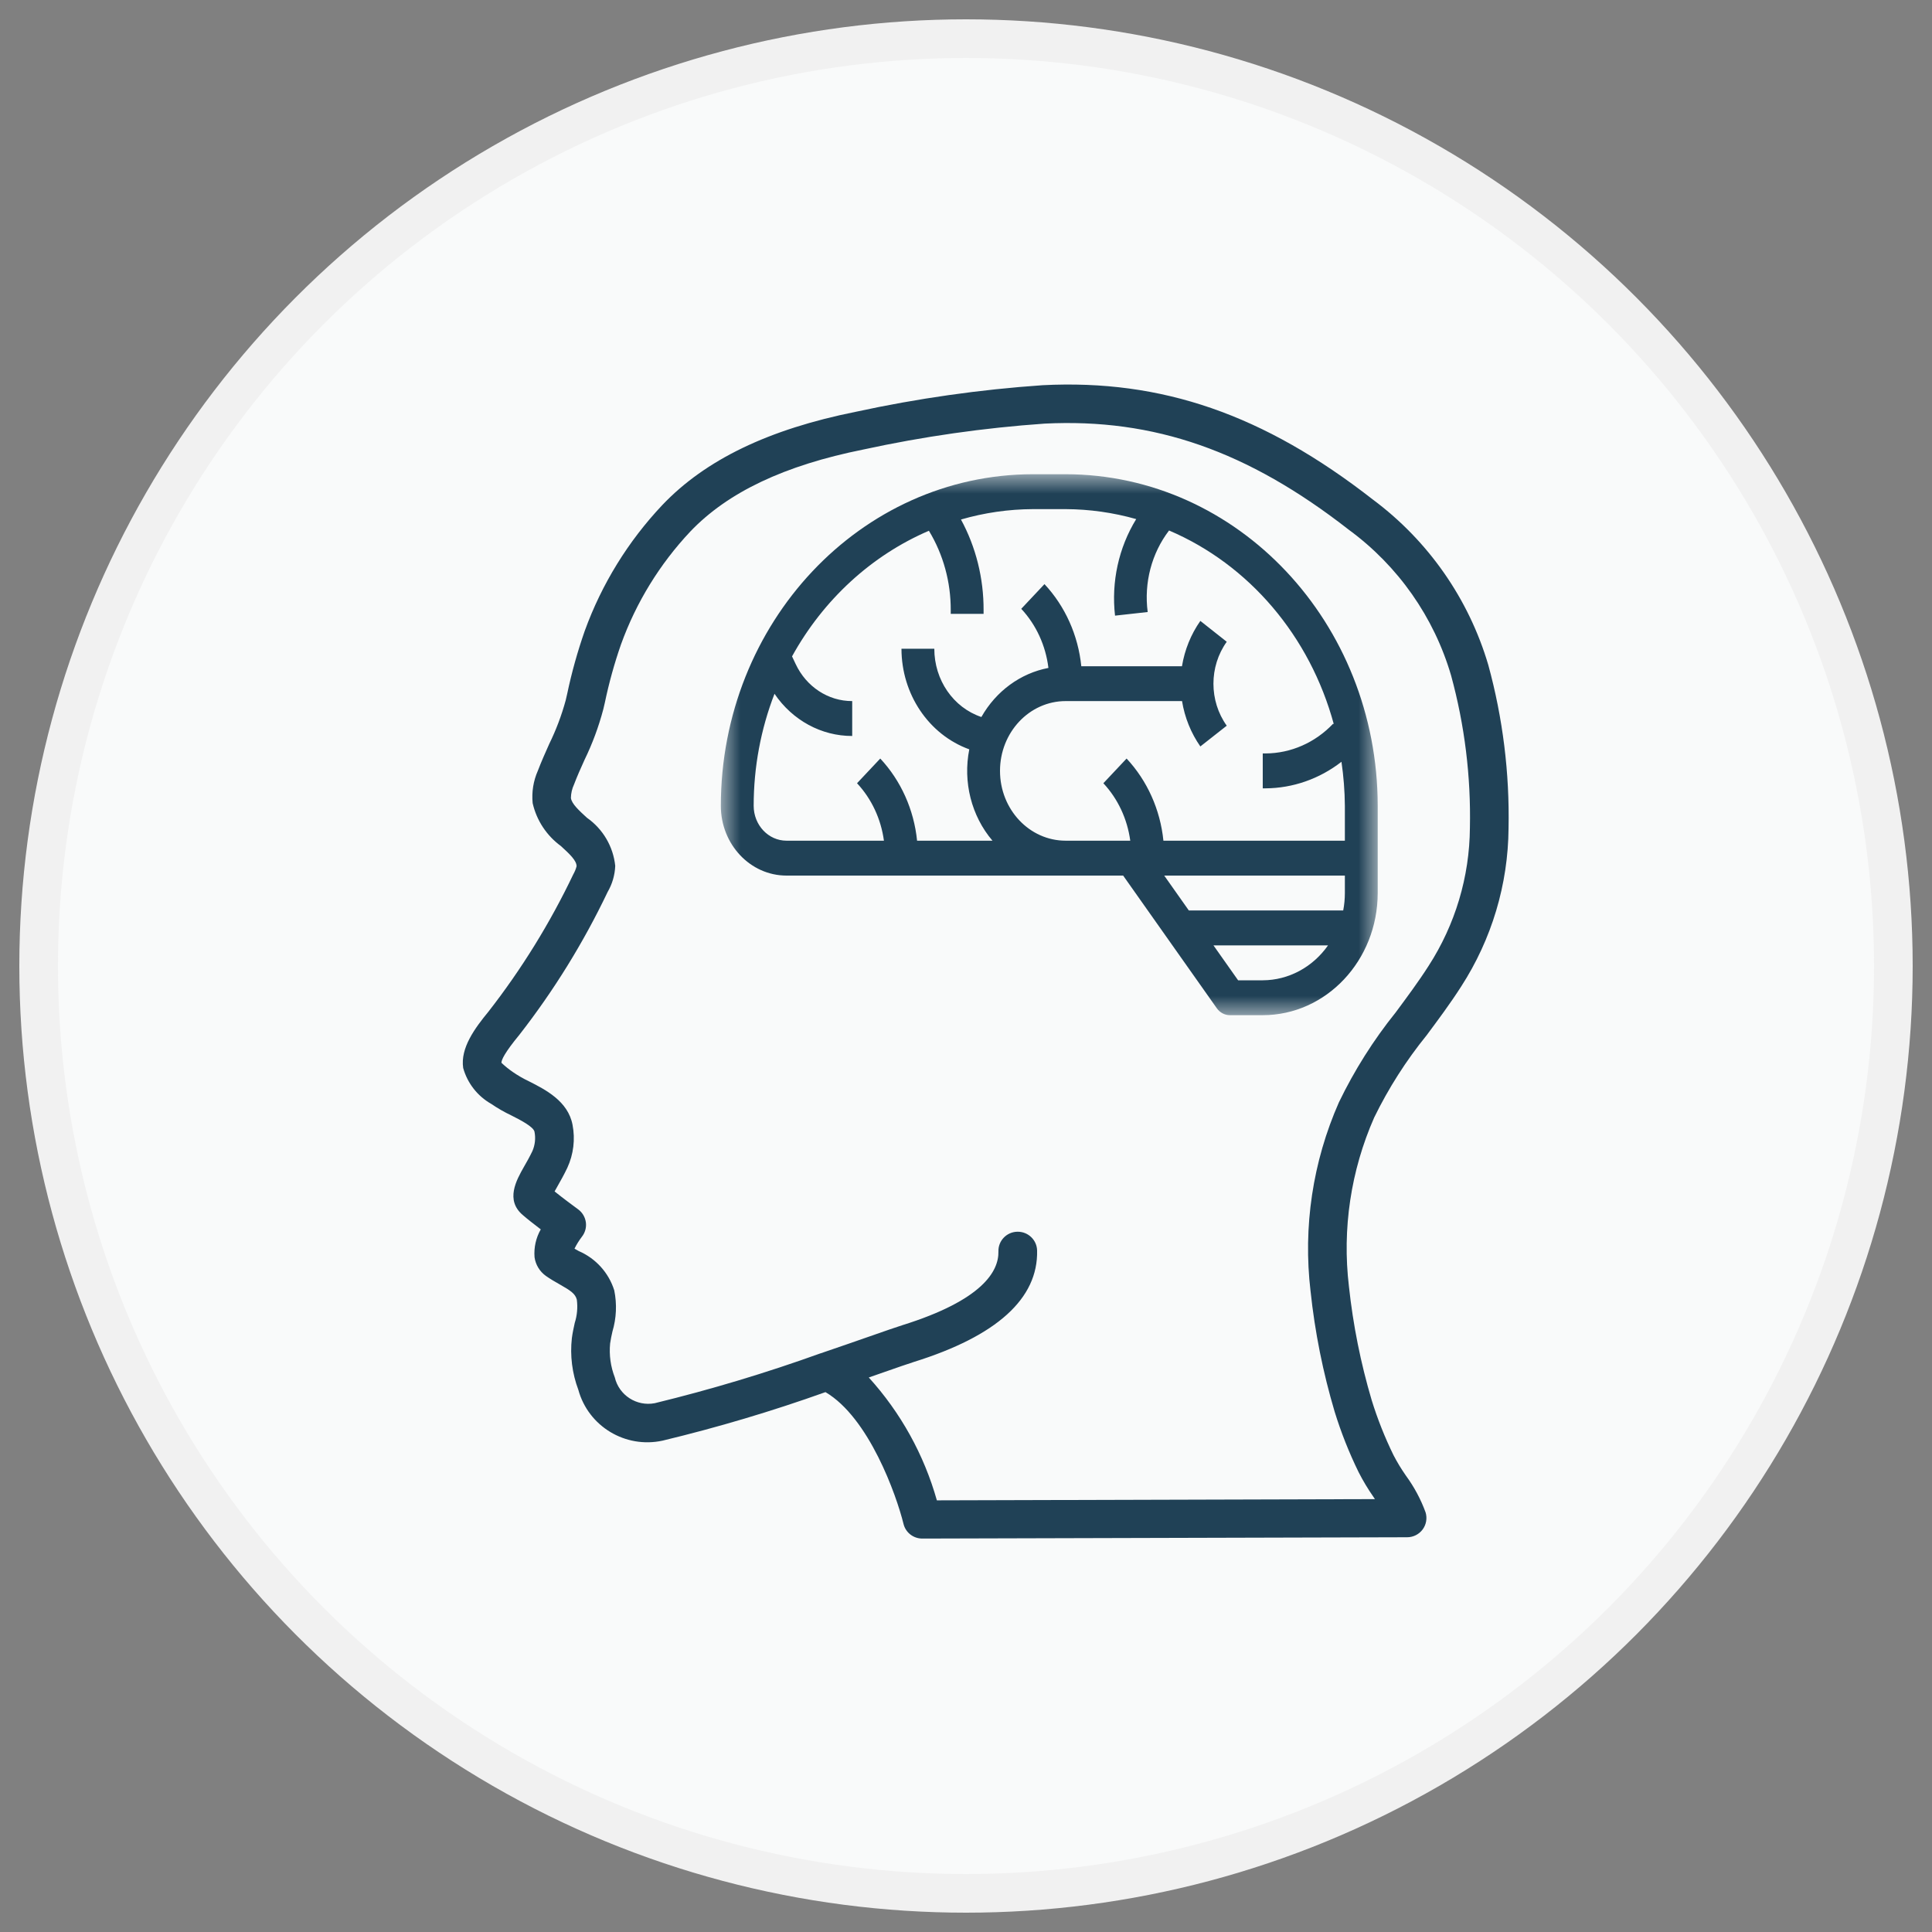 <?xml version="1.0" encoding="UTF-8"?>
<svg width="50px" height="50px" viewBox="0 0 50 50" version="1.1" xmlns="http://www.w3.org/2000/svg" xmlns:xlink="http://www.w3.org/1999/xlink">
    <rect x="0" y="0" width="50" height="50" fill="#808080" stroke="none"/>
    <!-- Generator: Sketch 52.6 (67491) - http://www.bohemiancoding.com/sketch -->
    <title>icon_neurological</title>
    <desc>Created with Sketch.</desc>
    <defs>
        <polygon id="path-1" points="0 2.25806452e-05 17 2.25806452e-05 17 14 0 14"></polygon>
    </defs>
    <g id="icons" stroke="none" stroke-width="1" fill="none" fill-rule="evenodd">
        <g transform="translate(-86, -648)" id="icon_neurological">
            <g transform="translate(87, 649)">
                <circle id="Oval" stroke="#F1F1F1" fill="#F9FAFA" cx="24" cy="24" r="24"></circle>
                <g id="shape" transform="translate(10.655, 8.273)">
                    <path d="M25.266,17.52 C25.566,17.116 25.879,16.697 26.161,16.256 C26.95,15.035 27.375,13.616 27.386,12.164 C27.415,10.737 27.239,9.314 26.862,7.937 C26.357,6.225 25.309,4.723 23.874,3.655 C21.051,1.452 18.413,0.539 15.33,0.696 C13.703,0.808 12.087,1.038 10.494,1.384 C8.237,1.836 6.6,2.626 5.485,3.798 C4.601,4.735 3.918,5.843 3.479,7.052 C3.293,7.584 3.141,8.127 3.025,8.678 L2.985,8.852 C2.879,9.24 2.737,9.617 2.56,9.978 C2.457,10.209 2.354,10.439 2.264,10.675 C2.148,10.938 2.102,11.227 2.13,11.512 C2.231,11.957 2.49,12.351 2.859,12.621 C3.105,12.845 3.266,13.002 3.267,13.145 C3.248,13.22 3.218,13.291 3.18,13.358 C2.581,14.614 1.847,15.803 0.991,16.902 C0.632,17.339 0.256,17.848 0.332,18.366 C0.441,18.759 0.702,19.093 1.057,19.295 C1.222,19.408 1.397,19.508 1.578,19.594 C1.794,19.703 2.155,19.886 2.178,20.018 C2.211,20.185 2.192,20.359 2.124,20.516 C2.049,20.671 1.974,20.806 1.906,20.922 C1.71,21.267 1.416,21.787 1.878,22.175 C1.986,22.27 2.171,22.414 2.34,22.543 C2.215,22.762 2.159,23.013 2.179,23.264 C2.206,23.459 2.313,23.634 2.473,23.748 C2.585,23.827 2.705,23.897 2.823,23.963 C3.117,24.13 3.232,24.208 3.273,24.361 C3.3,24.564 3.281,24.77 3.219,24.965 C3.19,25.096 3.162,25.226 3.145,25.357 C3.094,25.809 3.152,26.268 3.312,26.694 C3.571,27.641 4.528,28.219 5.491,28.011 C6.918,27.668 8.326,27.249 9.708,26.755 C10.832,27.415 11.543,29.416 11.728,30.166 C11.782,30.389 11.983,30.545 12.213,30.545 L24.762,30.511 C24.92,30.511 25.069,30.436 25.163,30.309 C25.257,30.182 25.285,30.018 25.239,29.867 C25.115,29.527 24.943,29.207 24.729,28.915 C24.611,28.746 24.504,28.57 24.409,28.387 C24.184,27.927 23.995,27.451 23.844,26.963 C23.559,26.001 23.362,25.015 23.255,24.018 C23.078,22.529 23.304,21.021 23.909,19.648 C24.279,18.89 24.734,18.176 25.266,17.52 Z M22.262,24.142 C22.374,25.199 22.583,26.244 22.886,27.263 C23.052,27.8 23.259,28.323 23.506,28.827 C23.62,29.05 23.749,29.265 23.892,29.47 C23.904,29.488 23.916,29.506 23.928,29.524 L12.591,29.556 C12.258,28.375 11.655,27.286 10.829,26.376 L11.199,26.247 C11.573,26.116 11.856,26.018 11.999,25.973 C14.142,25.303 15.214,24.333 15.185,23.09 C15.179,22.82 14.957,22.604 14.685,22.604 L14.672,22.604 C14.396,22.61 14.177,22.838 14.184,23.113 C14.196,23.626 13.774,24.374 11.697,25.023 C11.547,25.069 11.256,25.172 10.868,25.307 C10.51,25.432 10.068,25.586 9.586,25.75 L9.583,25.75 C8.176,26.257 6.742,26.688 5.288,27.042 C4.82,27.13 4.365,26.836 4.256,26.374 C4.148,26.095 4.106,25.794 4.135,25.495 C4.149,25.392 4.172,25.289 4.195,25.186 C4.298,24.84 4.314,24.475 4.242,24.122 C4.099,23.665 3.762,23.293 3.32,23.103 C3.285,23.083 3.249,23.063 3.213,23.042 C3.267,22.933 3.331,22.83 3.405,22.733 C3.488,22.627 3.525,22.493 3.507,22.36 C3.488,22.226 3.417,22.106 3.309,22.026 C3.189,21.938 2.903,21.727 2.698,21.561 C2.723,21.515 2.752,21.462 2.778,21.418 C2.855,21.283 2.943,21.127 3.028,20.948 C3.188,20.6 3.235,20.211 3.162,19.836 C3.046,19.225 2.462,18.927 2.032,18.71 C1.887,18.641 1.748,18.561 1.616,18.47 C1.512,18.398 1.414,18.319 1.322,18.232 C1.322,18.158 1.401,17.975 1.786,17.508 C2.68,16.361 3.446,15.121 4.071,13.81 C4.191,13.604 4.258,13.373 4.267,13.135 C4.215,12.634 3.948,12.18 3.534,11.89 C3.334,11.706 3.141,11.532 3.12,11.379 C3.122,11.259 3.149,11.14 3.2,11.031 C3.282,10.814 3.377,10.603 3.473,10.391 C3.677,9.972 3.839,9.534 3.958,9.084 L3.999,8.909 C4.106,8.398 4.245,7.895 4.417,7.402 C4.809,6.317 5.419,5.324 6.21,4.483 C7.179,3.467 8.645,2.77 10.691,2.36 C12.236,2.024 13.803,1.8 15.381,1.69 C18.21,1.549 20.636,2.394 23.256,4.44 C24.528,5.373 25.457,6.698 25.899,8.208 C26.25,9.492 26.414,10.82 26.386,12.15 C26.377,13.418 26.006,14.657 25.317,15.724 C25.056,16.133 24.755,16.537 24.467,16.926 C23.889,17.645 23.396,18.426 22.996,19.255 C22.318,20.791 22.065,22.479 22.262,24.144 L22.262,24.142 Z" id="Shape" fill="#204156" fill-rule="nonzero"></path>
                    <g id="Group-3" transform="translate(7, 3)">
                        <mask id="mask-2" fill="white">
                            <use xlink:href="#path-1"></use>
                        </mask>
                        <g id="Clip-2"></g>
                        <path d="M1.389,5.682 C1.854,6.369 2.603,6.776 3.4,6.774 L3.4,5.871 C2.779,5.873 2.211,5.5 1.935,4.909 L1.843,4.714 C2.654,3.245 3.899,2.101 5.385,1.463 C5.757,2.076 5.953,2.79 5.95,3.52 L5.95,3.613 L6.8,3.613 L6.8,3.52 C6.804,2.696 6.602,1.885 6.215,1.172 C6.821,0.996 7.447,0.906 8.075,0.903 L8.925,0.903 C9.541,0.906 10.154,0.992 10.75,1.161 C10.296,1.9 10.102,2.785 10.202,3.66 L11.047,3.566 C10.948,2.811 11.148,2.047 11.6,1.456 C13.673,2.34 15.247,4.191 15.865,6.473 L15.848,6.455 C15.383,6.946 14.754,7.223 14.098,7.226 L14.025,7.226 L14.025,8.129 L14.098,8.129 C14.804,8.125 15.492,7.885 16.062,7.442 C16.117,7.819 16.147,8.199 16.15,8.581 L16.15,9.484 L11.454,9.484 C11.373,8.681 11.036,7.931 10.501,7.358 L9.9,7.997 C10.276,8.4 10.52,8.922 10.596,9.484 L8.925,9.484 C7.986,9.484 7.225,8.675 7.225,7.677 C7.225,6.68 7.986,5.871 8.925,5.871 L11.936,5.871 C12.005,6.296 12.168,6.699 12.41,7.045 L13.093,6.508 C12.634,5.866 12.634,4.977 13.093,4.336 L12.41,3.796 C12.167,4.142 12.004,4.544 11.934,4.97 L9.329,4.97 C9.248,4.167 8.911,3.417 8.376,2.844 L7.775,3.483 C8.161,3.897 8.408,4.435 8.478,5.013 C7.754,5.151 7.122,5.614 6.743,6.283 C6.017,6.04 5.524,5.325 5.525,4.516 L4.675,4.516 C4.676,5.693 5.381,6.74 6.43,7.12 C6.262,7.965 6.485,8.844 7.03,9.484 L5.079,9.484 C4.998,8.681 4.661,7.931 4.126,7.358 L3.525,7.997 C3.901,8.4 4.145,8.922 4.221,9.484 L1.7,9.484 C1.23,9.484 0.85,9.079 0.85,8.581 C0.85,7.586 1.033,6.602 1.389,5.682 Z M16.15,10.839 C16.15,10.99 16.136,11.142 16.107,11.29 L12.112,11.29 L11.475,10.387 L16.15,10.387 L16.15,10.839 Z M14.025,13.097 L13.387,13.097 L12.75,12.194 L15.714,12.194 C15.316,12.76 14.69,13.095 14.025,13.097 Z M1.7,10.387 L10.412,10.387 L12.835,13.819 C12.915,13.933 13.041,14 13.175,14 L14.025,14 C15.667,13.998 16.998,12.584 17,10.839 L17,8.581 C16.995,3.844 13.383,0.005 8.925,2.25806452e-05 L8.075,2.25806452e-05 C3.617,0.005 0.005,3.844 -2.125e-05,8.581 C-2.125e-05,9.578 0.761,10.387 1.7,10.387 Z" id="Fill-1" fill="#204156" mask="url(#mask-2)"></path>
                    </g>
                </g>
            </g>
        </g>
    </g>
</svg>